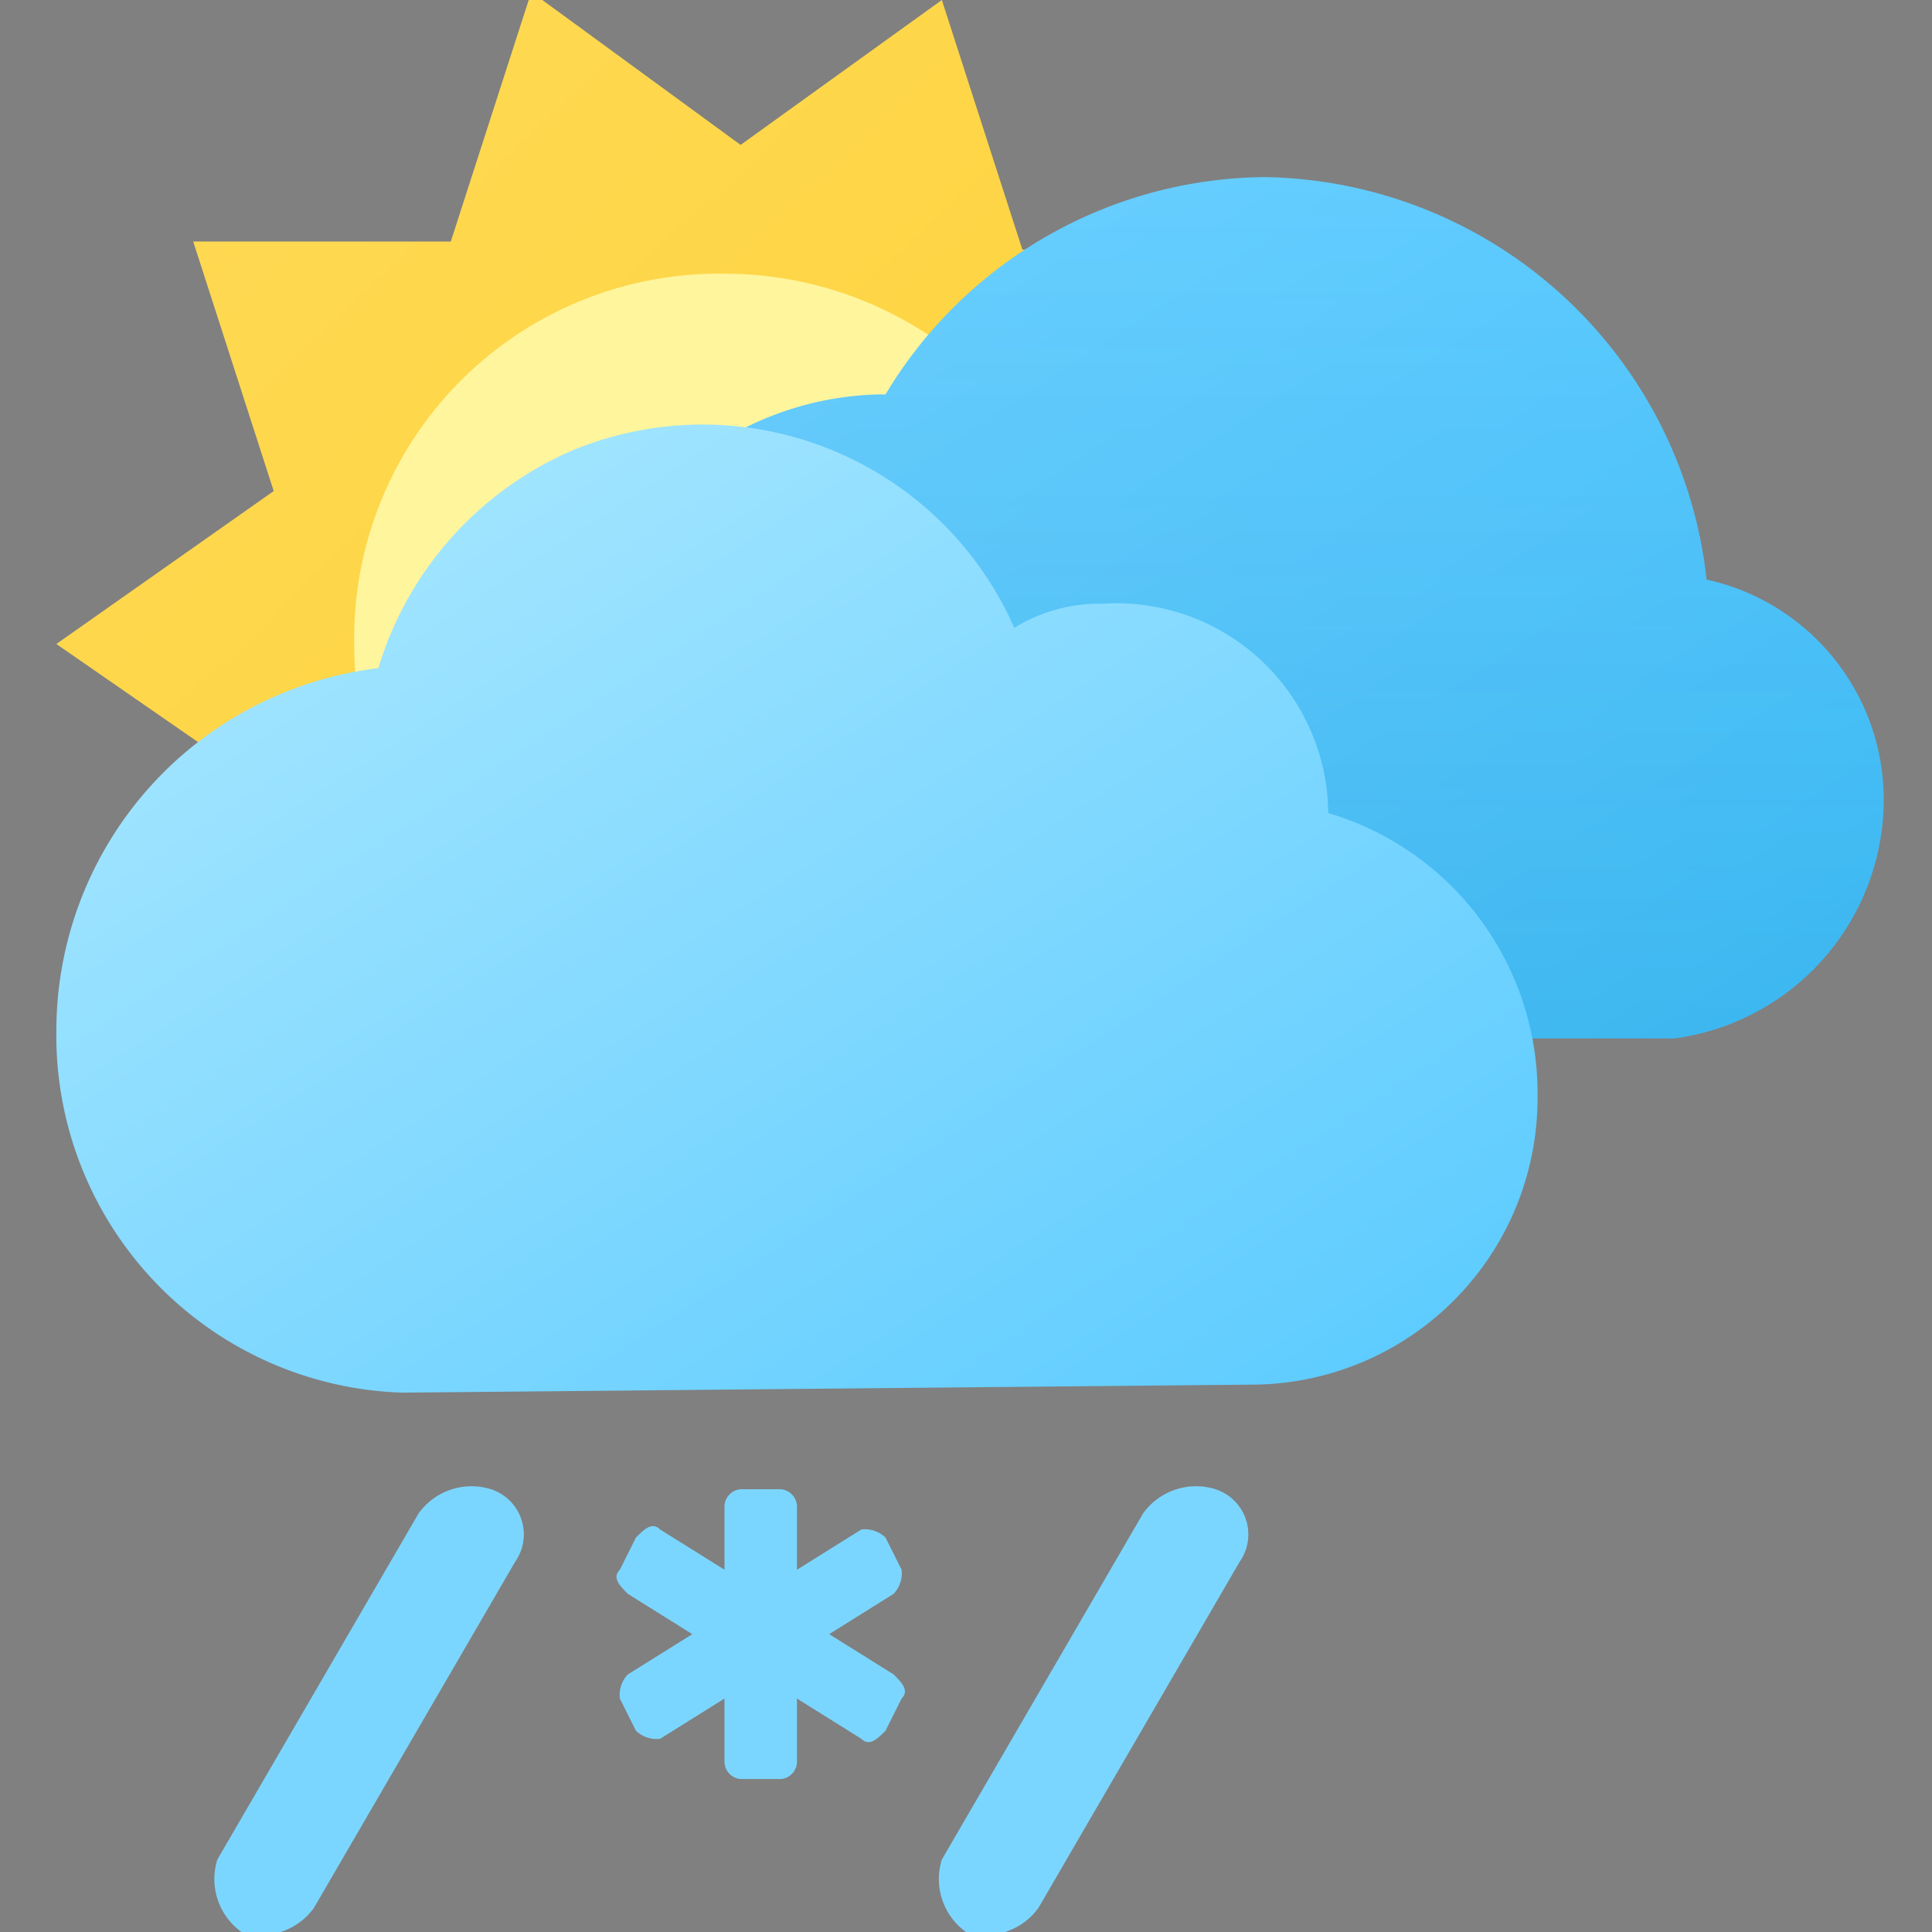 <svg xmlns="http://www.w3.org/2000/svg" xmlns:xlink="http://www.w3.org/1999/xlink" viewBox="0 0 24 24"><rect x="0" y="0" width="24" height="24" fill="#808080" stroke="none"/><defs><style>.cls-1{fill:none;}.cls-2{clip-path:url(#clip-path);}.cls-3,.cls-4{fill:#7bd6ff;}.cls-4{fill-rule:evenodd;}.cls-5{fill:url(#linear-gradient);}.cls-6{fill:#fff59d;}.cls-7{fill:url(#linear-gradient-2);}.cls-8{fill-opacity:0.2;fill:url(#linear-gradient-3);}.cls-9{fill:url(#linear-gradient-4);}</style><clipPath id="clip-path"><rect class="cls-1" width="24" height="24"/></clipPath><linearGradient id="linear-gradient" x1="1.11" y1="1063.94" x2="17.09" y2="1080.74" gradientTransform="translate(0 -1064.34)" gradientUnits="userSpaceOnUse"><stop offset="0" stop-color="#ffda57"/><stop offset="1" stop-color="#fccf2e"/></linearGradient><linearGradient id="linear-gradient-2" x1="9.41" y1="1065.01" x2="19.18" y2="1079.96" gradientTransform="translate(0 -1064.34)" gradientUnits="userSpaceOnUse"><stop offset="0" stop-color="#71d1ff"/><stop offset="1" stop-color="#40c2ff"/></linearGradient><linearGradient id="linear-gradient-3" x1="15.25" y1="1066.53" x2="15.25" y2="1077.19" gradientTransform="translate(0 -1064.34)" gradientUnits="userSpaceOnUse"><stop offset="0" stop-color="#0d4b69" stop-opacity="0"/><stop offset="1" stop-color="#0d4b69" stop-opacity="0.5"/></linearGradient><linearGradient id="linear-gradient-4" x1="3.43" y1="1067.77" x2="14.42" y2="1084.59" gradientTransform="translate(0 -1064.34)" gradientUnits="userSpaceOnUse"><stop offset="0" stop-color="#b0eaff"/><stop offset="1" stop-color="#59caff"/></linearGradient></defs><g id="Layer_2" data-name="Layer 2"><g id="Layer_1-2" data-name="Layer 1"><g class="cls-2"><path class="cls-3" d="M11.2,19.5l-.2-.4a.37.37,0,0,0-.3-.1l-.8.5v-.8a.22.22,0,0,0-.2-.2H9.2a.22.22,0,0,0-.2.2v.8L8.2,19c-.1-.1-.2,0-.3.1l-.2.4c-.1.1,0,.2.1.3l.8.5-.8.5a.37.37,0,0,0-.1.3l.2.4a.37.37,0,0,0,.3.1l.8-.5v.8a.22.22,0,0,0,.2.2h.5a.22.22,0,0,0,.2-.2v-.8l.8.5c.1.1.2,0,.3-.1l.2-.4c.1-.1,0-.2-.1-.3l-.8-.5.8-.5A.37.37,0,0,0,11.2,19.5Z"/><path class="cls-4" d="M6.4,19.4,3.9,23.7A.81.81,0,0,1,3,24a.81.81,0,0,1-.3-.9h0l2.5-4.3a.81.81,0,0,1,.9-.3h0a.59.59,0,0,1,.3.9Zm9,0-2.5,4.3a.81.81,0,0,1-.9.3.81.81,0,0,1-.3-.9h0l2.5-4.3a.81.81,0,0,1,.9-.3h0a.59.59,0,0,1,.3.9Z"/><path class="cls-5" d="M9.1,14.1,6.5,16l-1-3.1H2.3l1-3.1L.7,8,3.4,6.1,2.4,3H5.6l1-3.1L9.2,1.8,11.7,0l1,3.1h3.2l-1,3.1,2.7,1.9L14.9,10l1,3.1H12.7l-1,3.1Z"/><path class="cls-6" d="M9,12.6A4.6,4.6,0,0,0,9,3.4,4.53,4.53,0,0,0,4.4,8,4.59,4.59,0,0,0,9,12.6Z"/><path class="cls-7" d="M20.8,12.9A3,3,0,0,0,23.4,10a2.8,2.8,0,0,0-2.2-2.8,5.61,5.61,0,0,0-5.5-5A5.55,5.55,0,0,0,11,4.9h-.1a3.91,3.91,0,0,0-3.8,4,4,4,0,0,0,3.6,4Z"/><path class="cls-8" d="M20.8,12.9A3,3,0,0,0,23.4,10a2.8,2.8,0,0,0-2.2-2.8,5.61,5.61,0,0,0-5.5-5A5.55,5.55,0,0,0,11,4.9h-.1a3.91,3.91,0,0,0-3.8,4,4,4,0,0,0,3.6,4Z"/><path class="cls-9" d="M15.6,17.2a3.56,3.56,0,0,0,3.5-3.6,3.63,3.63,0,0,0-2.6-3.5,2.63,2.63,0,0,0-2.8-2.6,2,2,0,0,0-1.1.3A4.23,4.23,0,0,0,7.1,5.6,4.29,4.29,0,0,0,4.7,8.3a4.54,4.54,0,0,0-4,4.5A4.44,4.44,0,0,0,5,17.3l10.6-.1Z"/></g></g></g></svg>